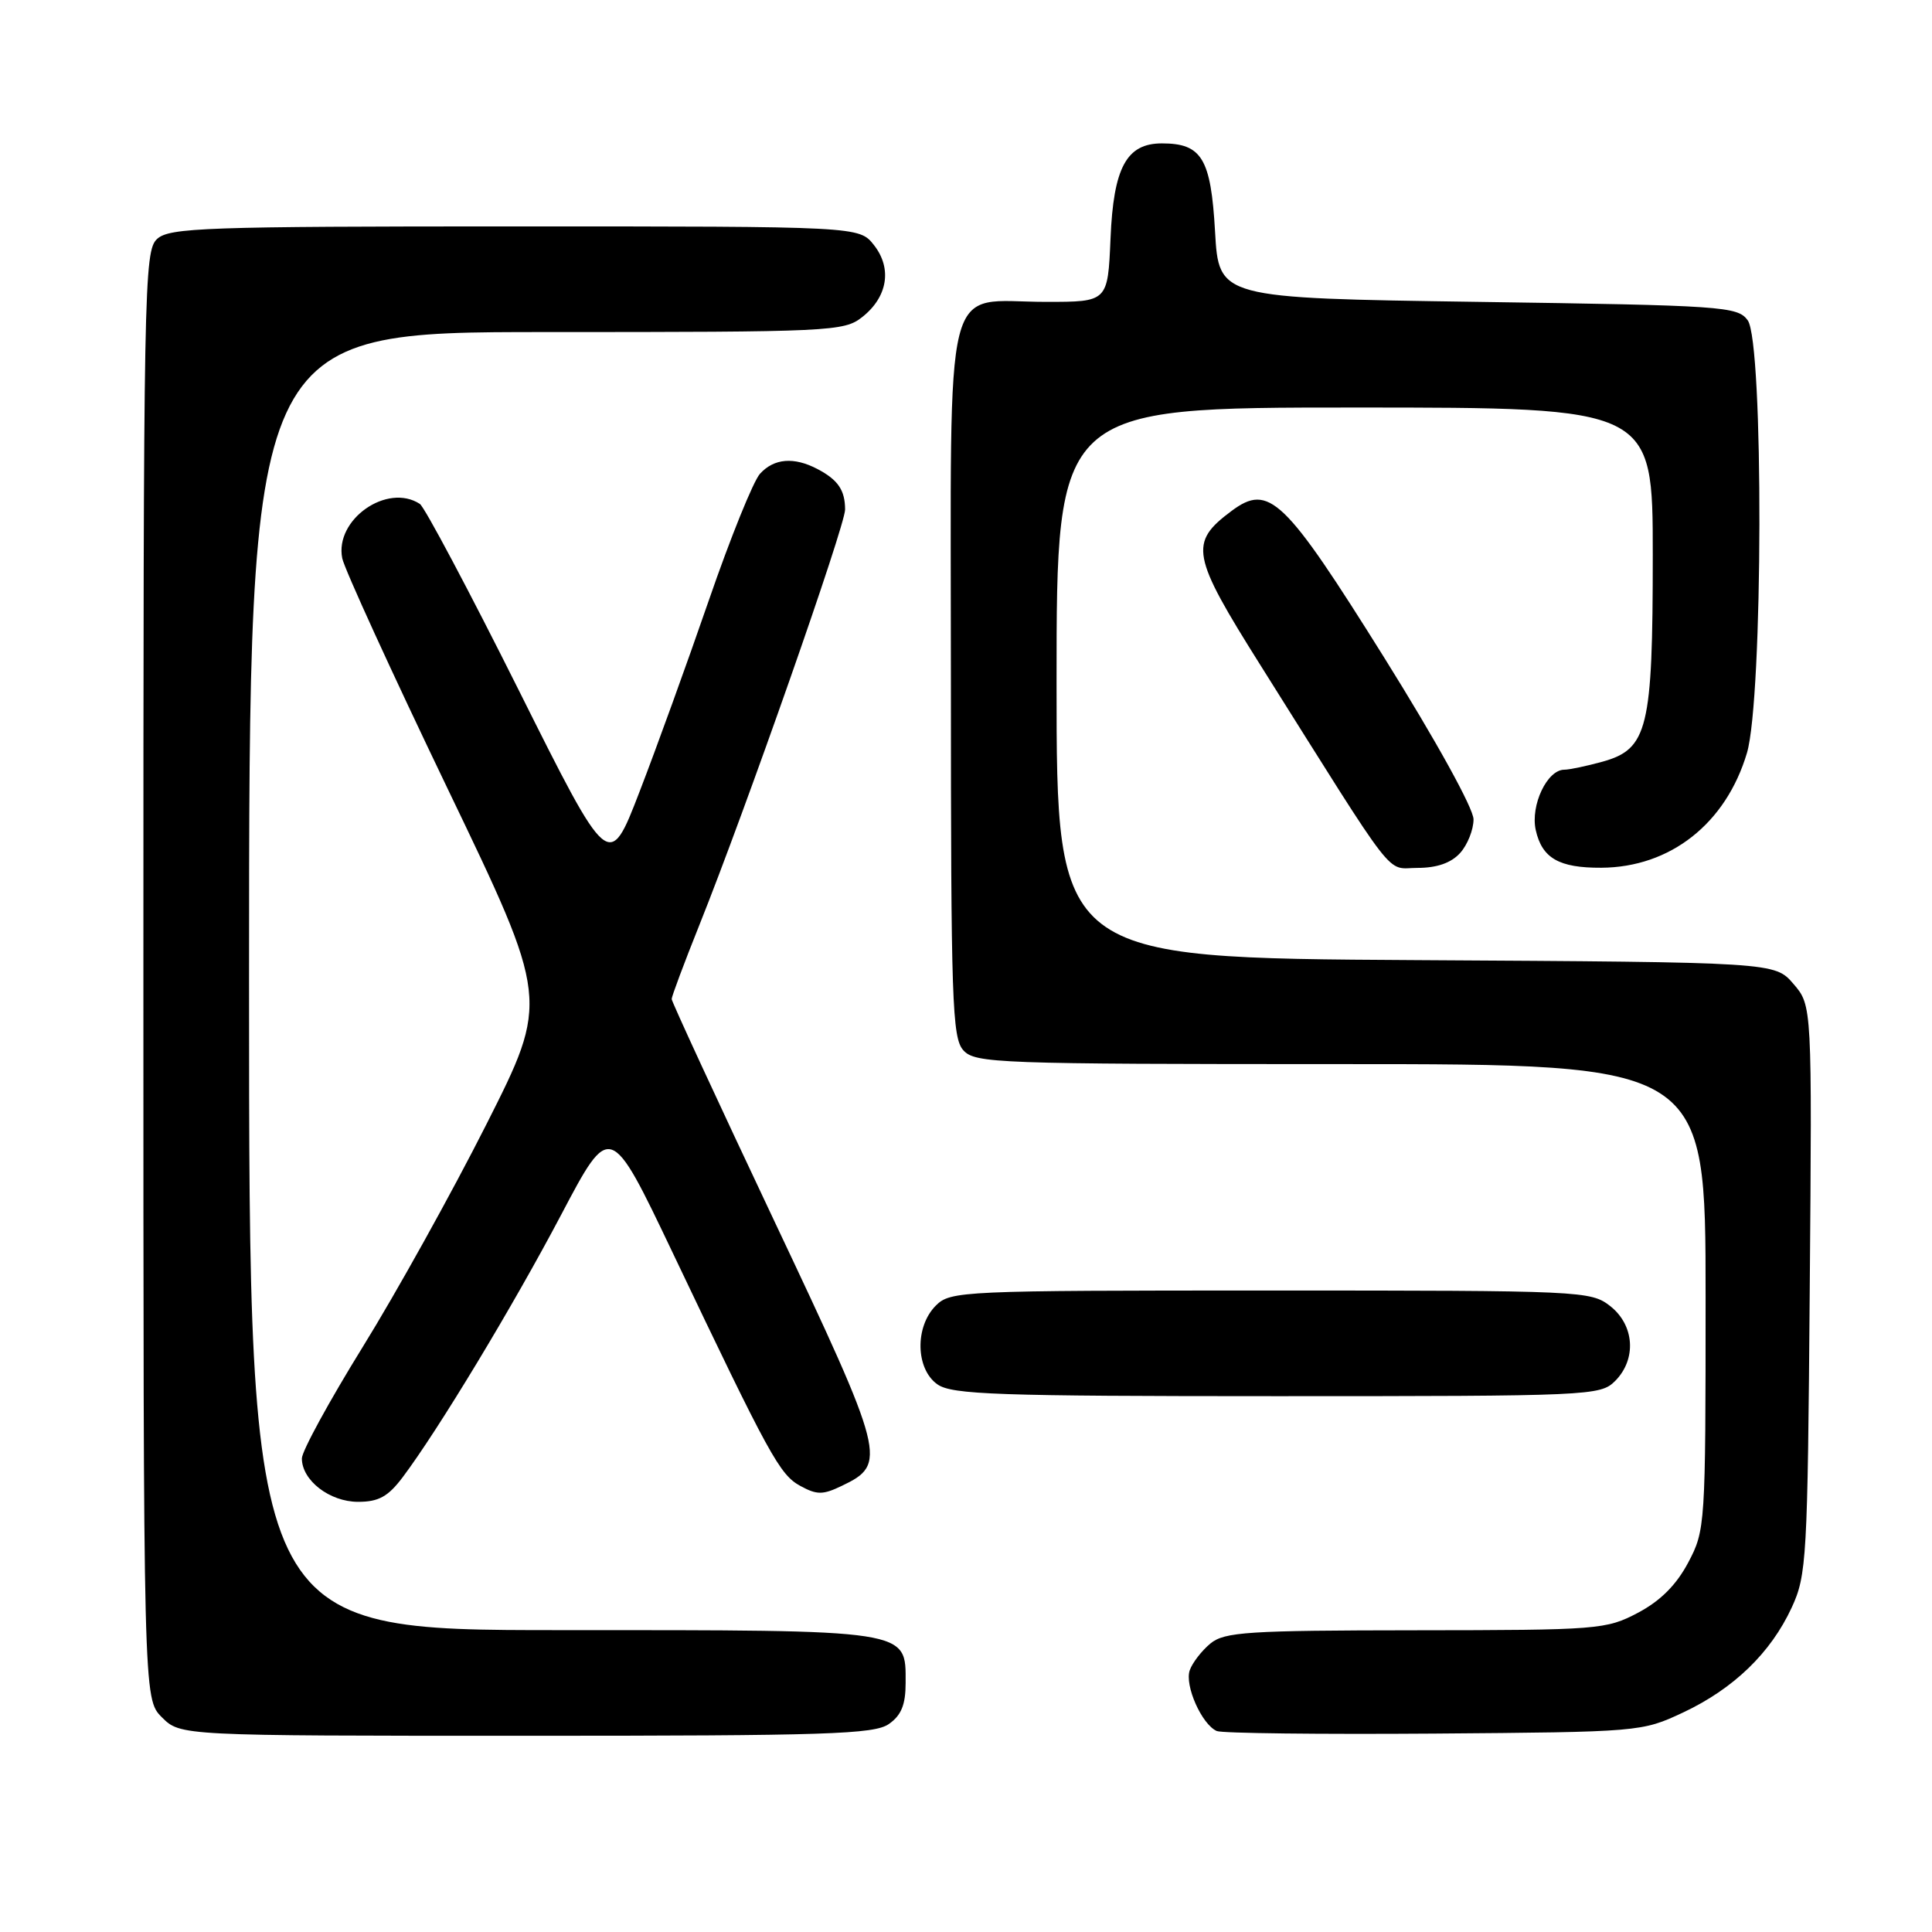 <?xml version="1.0" encoding="UTF-8" standalone="no"?>
<!DOCTYPE svg PUBLIC "-//W3C//DTD SVG 1.1//EN" "http://www.w3.org/Graphics/SVG/1.1/DTD/svg11.dtd" >
<svg xmlns="http://www.w3.org/2000/svg" xmlns:xlink="http://www.w3.org/1999/xlink" version="1.1" viewBox="0 0 256 256">
 <g >
 <path fill="currentColor"
d=" M 117.78 228.44 C 119.43 227.29 120.00 225.88 120.00 223.00 C 120.00 215.86 120.93 216.00 74.28 216.00 C 33.00 216.00 33.00 216.00 33.00 130.00 C 33.00 44.00 33.00 44.00 72.37 44.00 C 110.07 44.00 111.84 43.92 114.24 42.02 C 117.62 39.36 118.24 35.57 115.80 32.47 C 113.85 30.00 113.85 30.00 68.26 30.00 C 27.23 30.00 22.47 30.17 20.83 31.65 C 19.08 33.24 19.00 37.57 19.00 129.20 C 19.00 225.09 19.00 225.09 21.45 227.55 C 23.91 230.00 23.91 230.00 69.73 230.00 C 109.59 230.00 115.84 229.80 117.78 228.44 Z  M 223.01 226.92 C 229.71 223.77 234.63 219.02 237.41 213.01 C 239.39 208.73 239.52 206.57 239.80 170.87 C 240.11 133.24 240.11 133.24 237.64 130.37 C 235.17 127.50 235.17 127.50 187.59 127.22 C 140.00 126.94 140.00 126.94 140.00 90.47 C 140.00 54.00 140.00 54.00 179.50 54.00 C 219.00 54.00 219.00 54.00 219.00 73.53 C 219.00 96.59 218.35 99.25 212.33 100.93 C 210.22 101.51 207.95 101.99 207.27 101.99 C 205.00 102.00 202.78 106.70 203.49 109.97 C 204.32 113.71 206.56 115.01 212.18 114.98 C 221.33 114.93 228.70 109.12 231.48 99.77 C 233.62 92.53 233.71 45.36 231.58 42.44 C 230.24 40.60 228.35 40.47 195.83 40.00 C 161.50 39.50 161.50 39.50 161.00 30.67 C 160.45 21.00 159.25 19.00 153.96 19.00 C 149.27 19.00 147.54 22.19 147.15 31.60 C 146.79 40.00 146.79 40.00 138.62 40.00 C 124.77 40.00 126.00 35.11 126.00 90.23 C 126.00 132.67 126.16 137.52 127.65 139.17 C 129.21 140.89 132.09 141.00 177.65 141.00 C 226.00 141.00 226.00 141.00 226.00 171.84 C 226.00 202.11 225.96 202.77 223.70 207.04 C 222.12 210.02 220.02 212.12 217.04 213.70 C 212.83 215.92 211.84 216.00 187.59 216.02 C 165.32 216.04 162.26 216.24 160.39 217.77 C 159.24 218.72 158.00 220.32 157.65 221.31 C 156.94 223.33 159.25 228.51 161.23 229.37 C 161.93 229.67 174.88 229.82 190.00 229.71 C 217.28 229.50 217.54 229.48 223.01 226.92 Z  M 53.35 195.75 C 58.04 189.52 67.93 173.16 74.37 160.94 C 80.86 148.63 80.86 148.63 89.17 166.07 C 102.01 193.03 103.31 195.40 106.06 196.90 C 108.25 198.09 109.03 198.09 111.53 196.89 C 117.60 193.99 117.36 193.02 102.58 161.75 C 95.11 145.94 89.00 132.72 89.00 132.38 C 89.00 132.03 90.64 127.64 92.65 122.62 C 98.82 107.22 112.00 69.64 111.98 67.51 C 111.97 64.94 111.04 63.58 108.32 62.15 C 105.20 60.51 102.56 60.73 100.70 62.78 C 99.82 63.75 96.77 71.29 93.93 79.53 C 91.09 87.76 86.95 99.20 84.73 104.94 C 80.70 115.39 80.70 115.39 68.73 91.44 C 62.15 78.27 56.25 67.17 55.63 66.77 C 51.30 63.95 44.32 68.85 45.35 73.98 C 45.63 75.37 51.91 89.10 59.31 104.50 C 72.77 132.50 72.77 132.50 64.44 149.00 C 59.86 158.07 52.48 171.35 48.05 178.50 C 43.63 185.65 40.00 192.29 40.00 193.25 C 40.00 196.16 43.68 199.00 47.45 199.00 C 50.17 199.00 51.42 198.31 53.35 195.75 Z  M 214.00 183.00 C 216.88 180.12 216.59 175.61 213.37 173.07 C 210.79 171.05 209.71 171.00 168.37 171.00 C 127.33 171.00 125.94 171.06 124.00 173.00 C 121.20 175.80 121.32 181.41 124.22 183.44 C 126.15 184.79 132.12 185.00 169.22 185.00 C 210.67 185.00 212.06 184.94 214.00 183.00 Z  M 193.47 113.03 C 194.45 111.95 195.25 109.94 195.25 108.57 C 195.25 107.12 190.28 98.13 183.38 87.08 C 170.18 65.97 168.15 64.01 163.19 67.70 C 157.53 71.92 157.83 73.54 167.04 88.18 C 185.51 117.56 183.52 115.00 187.84 115.00 C 190.40 115.00 192.29 114.34 193.47 113.03 Z "/>
</g>
</svg>